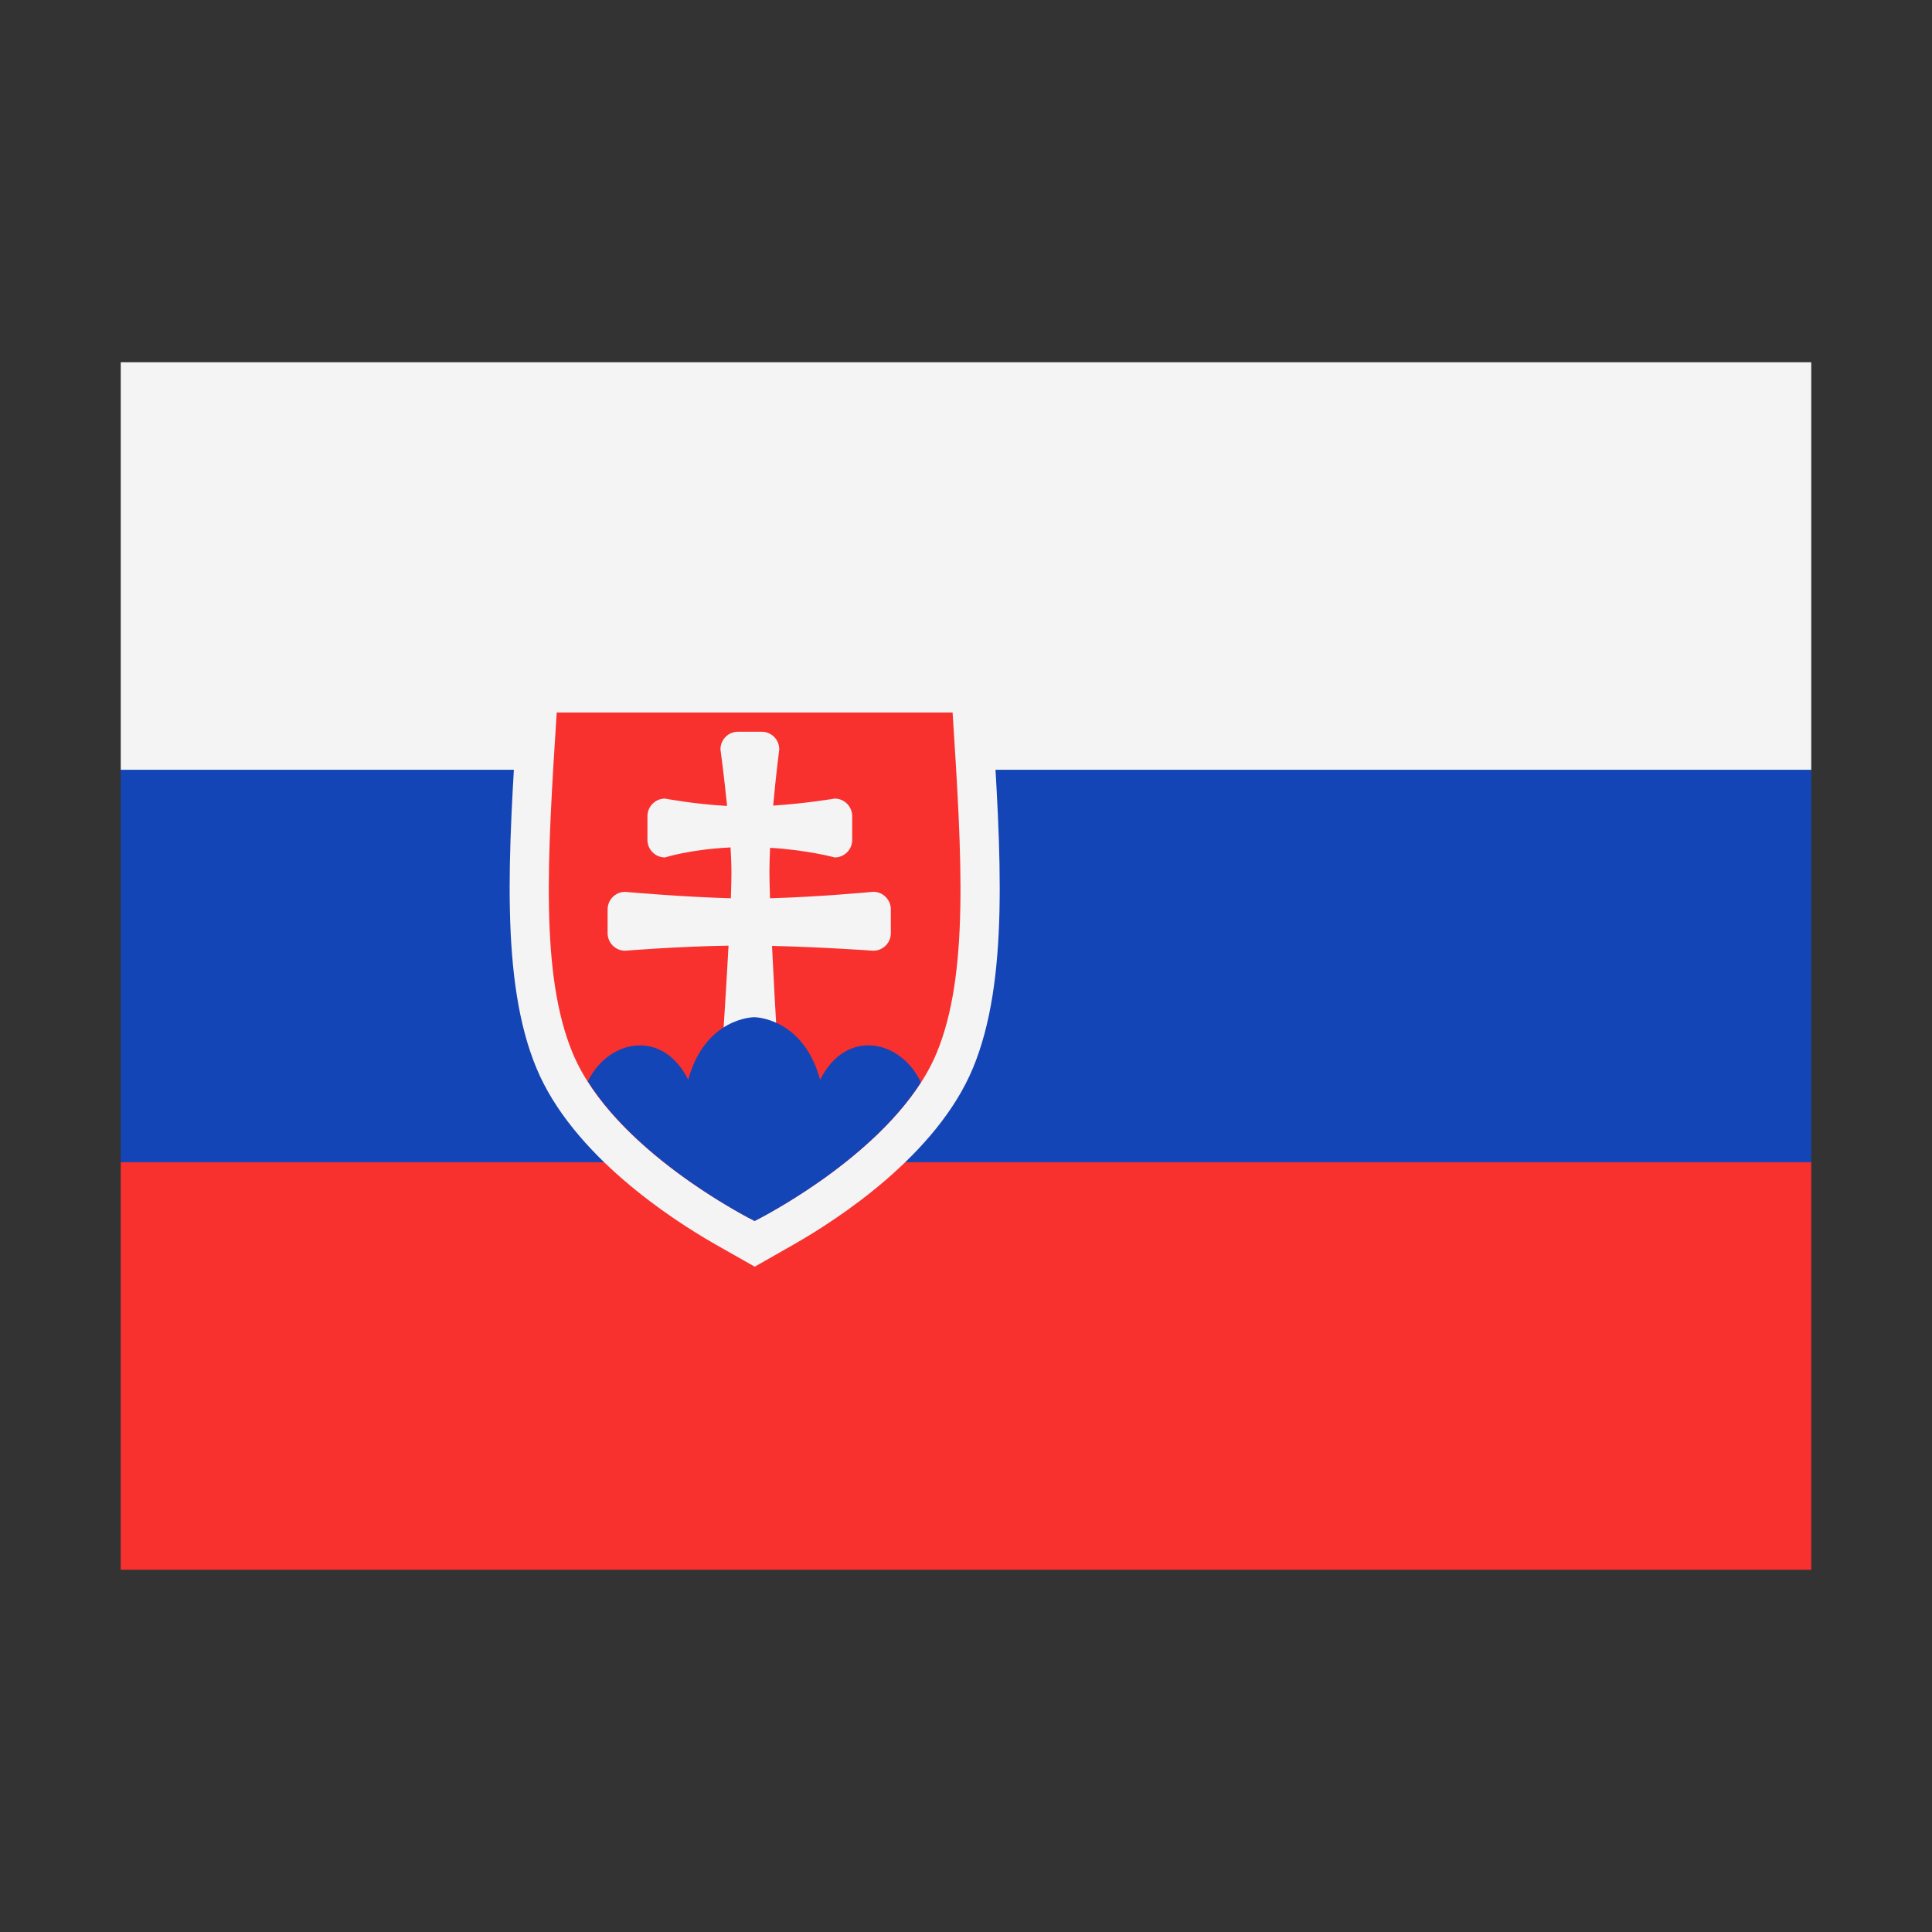 <svg width="32" height="32" viewBox="0 0 32 32" xmlns="http://www.w3.org/2000/svg">
  <rect x="0" y="0" width="32" height="32" fill="#333333" stroke="none"/>
  <polygon fill="#1345B7" points="2,12.75 3,11.75 29,11.75 30,12.75 30,19.25 29,20.25 3,20.25 2,19.25" />
  <rect fill="#f4f4f4" x="2" y="6" width="28" height="6.75" />
  <rect fill="#F8312F" x="2" y="19.25" width="28" height="6.75" />
  <path d="M11.846,20.609C11.112,20.189 9.481,19.128 8.885,17.691C8.284,16.244 8.418,14.166 8.573,11.761L8.612,11.152L16.388,11.152L16.427,11.761C16.582,14.166 16.716,16.242 16.115,17.691C15.518,19.128 13.888,20.189 13.153,20.609L12.501,20.98L11.846,20.609Z" fill="#f4f4f4" />
  <path d="M15.778,11.802C15.933,14.211 16.052,16.144 15.513,17.442C14.848,19.041 12.577,20.184 12.502,20.221L12.502,20.225L12.499,20.223L12.495,20.225L12.495,20.221C12.421,20.185 10.149,19.041 9.485,17.442C8.946,16.144 9.066,14.212 9.221,11.802L15.778,11.802ZM14.464,14.771C14.464,14.771 13.554,14.857 12.754,14.878C12.748,14.703 12.744,14.549 12.744,14.435C12.744,14.313 12.749,14.179 12.755,14.042C13.388,14.081 13.825,14.202 13.825,14.202C13.985,14.202 14.115,14.072 14.115,13.912L14.115,13.518C14.115,13.357 13.985,13.227 13.825,13.227C13.825,13.227 13.344,13.309 12.806,13.343C12.852,12.835 12.907,12.411 12.907,12.411C12.907,12.25 12.777,12.12 12.616,12.12L12.223,12.12C12.063,12.12 11.933,12.25 11.933,12.411C11.933,12.411 11.992,12.844 12.043,13.349C11.489,13.318 11.014,13.227 11.014,13.227C10.854,13.227 10.724,13.357 10.724,13.518L10.724,13.912C10.724,14.072 10.854,14.202 11.014,14.202C11.014,14.202 11.429,14.068 12.1,14.036C12.109,14.186 12.115,14.331 12.115,14.456C12.115,14.561 12.111,14.708 12.105,14.878C11.298,14.857 10.354,14.772 10.354,14.772C10.194,14.772 10.064,14.902 10.064,15.062L10.064,15.456C10.064,15.616 10.194,15.747 10.354,15.747C10.354,15.747 11.212,15.676 12.067,15.663C12.013,16.658 11.933,17.823 11.933,17.823C11.933,17.983 12.063,18.113 12.223,18.113L12.616,18.113C12.777,18.113 12.907,17.983 12.907,17.823C12.907,17.823 12.835,16.67 12.787,15.667C13.613,15.686 14.464,15.747 14.464,15.747C14.625,15.747 14.755,15.616 14.755,15.456L14.755,15.062C14.755,14.902 14.625,14.771 14.464,14.771Z" fill="#F8312F" />
  <path d="M15.253,17.927C14.923,17.221 14.015,17.022 13.584,17.884C13.3,16.848 12.492,16.848 12.492,16.848C12.492,16.848 11.683,16.848 11.399,17.884C10.971,17.029 10.073,17.219 9.736,17.911C10.59,19.259 12.429,20.189 12.497,20.222L12.497,20.225L12.5,20.223L12.503,20.225L12.503,20.221C12.57,20.188 14.395,19.266 15.253,17.927Z" fill="#1345B7" />

</svg>
